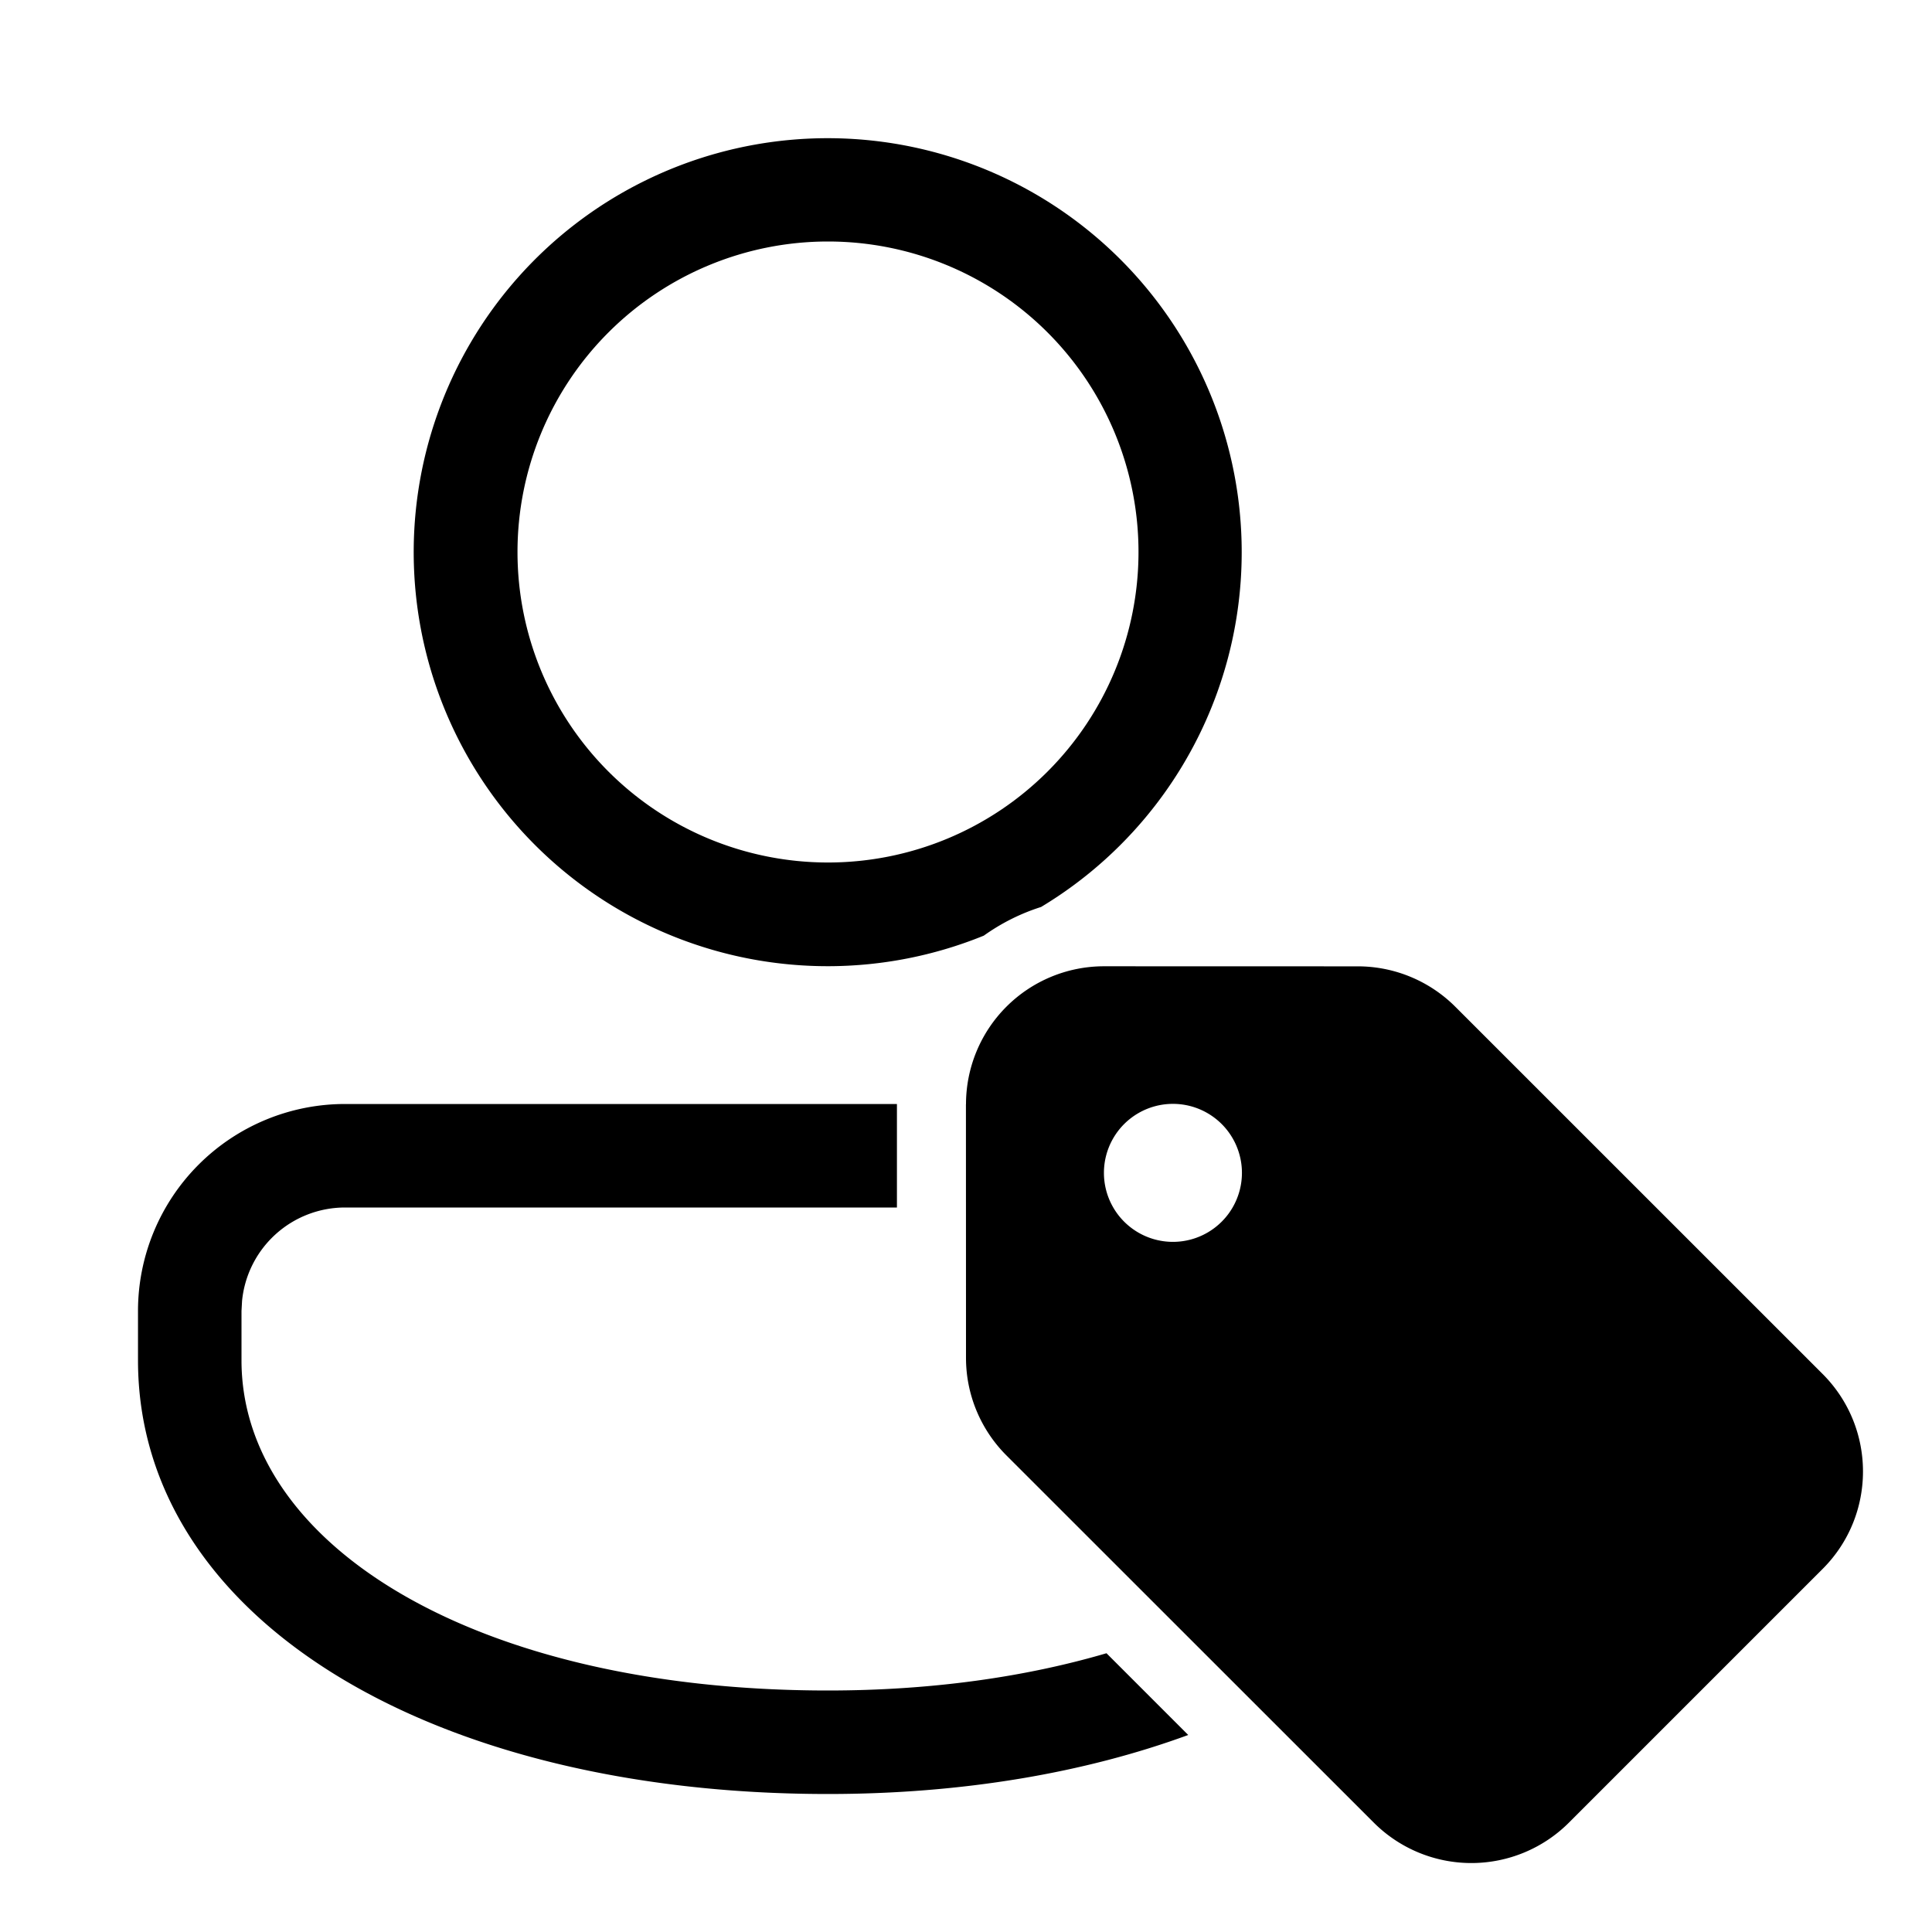 <svg xmlns="http://www.w3.org/2000/svg" xmlns:xlink="http://www.w3.org/1999/xlink" viewBox="0 0 28 28"><g fill="none"><path d="M17.22 25.145c-1.492.547-3.267.855-5.22.855c-5.79 0-10-2.567-10-6.285V19a3 3 0 0 1 3-3h7.999v1.5H5a1.5 1.5 0 0 0-1.492 1.355L3.5 19v.715c0 2.674 3.388 4.785 8.5 4.785c1.501 0 2.864-.196 4.036-.54l1.185 1.185zm-2.13-12.001c-.301.095-.581.237-.832.416a6 6 0 1 1 .831-.416zM7.5 8a4.5 4.5 0 1 0 9 0a4.5 4.5 0 0 0-9 0zm6.499 8.003L14 19.68c0 .53.211 1.038.586 1.413l5.324 5.322a2 2 0 0 0 2.828 0l3.676-3.676c.781-.78.781-2.046 0-2.827l-5.323-5.322a2 2 0 0 0-1.414-.585L16 14.004a2 2 0 0 0-2 2zm3 1.995a1 1 0 1 1 0-2a1 1 0 0 1 0 2z" fill="currentColor"></path></g></svg>
